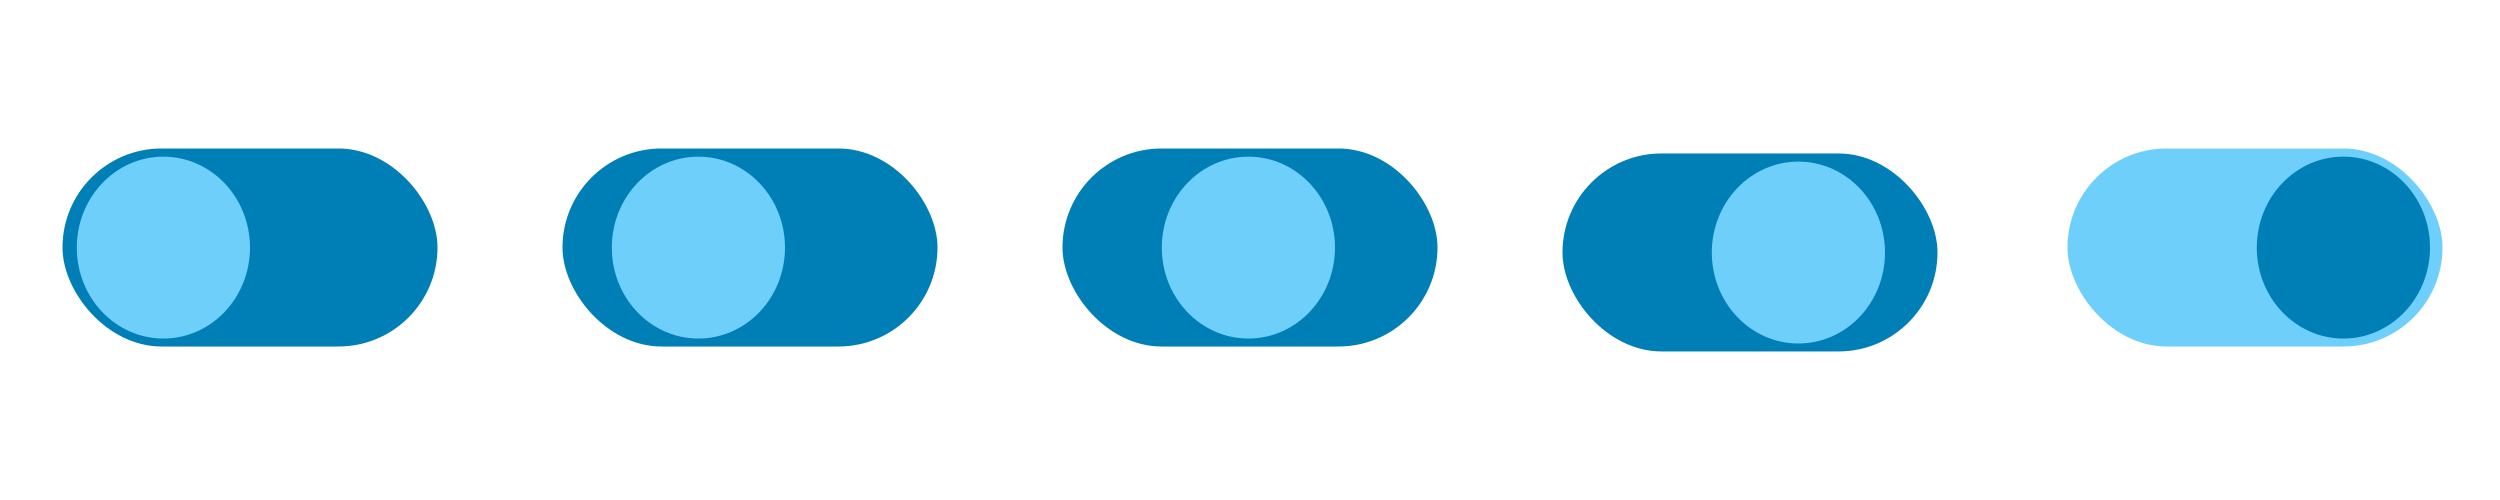 <svg id="Layer_1" data-name="Layer 1" xmlns="http://www.w3.org/2000/svg" width="500" height="100" viewBox="0 0 500 100"><defs><style>.cls-1{fill:#007eb6;}.cls-2{fill:#6dcffa;}.cls-3{fill:none;}</style></defs><title>toggle_sprite</title><rect class="cls-1" x="12.5" y="29.7" width="75" height="39.6" rx="19.8"/><ellipse class="cls-2" cx="32.68" cy="49.52" rx="17.32" ry="18.19"/><rect class="cls-3" width="100" height="99.01"/><rect class="cls-1" x="112.5" y="29.7" width="75" height="39.6" rx="19.8"/><ellipse class="cls-2" cx="139.68" cy="49.52" rx="17.32" ry="18.19"/><rect class="cls-3" x="100" width="100" height="99.01"/><rect class="cls-1" x="212.5" y="29.7" width="75" height="39.6" rx="19.8"/><ellipse class="cls-2" cx="249.68" cy="49.52" rx="17.32" ry="18.19"/><rect class="cls-3" x="200" width="100" height="99.01"/><rect class="cls-1" x="312.5" y="30.69" width="75" height="39.6" rx="19.8"/><ellipse class="cls-2" cx="359.68" cy="50.51" rx="17.32" ry="18.19"/><rect class="cls-3" x="300" y="0.99" width="100" height="99.01"/><rect class="cls-2" x="413.5" y="29.7" width="75" height="39.6" rx="19.8"/><ellipse class="cls-1" cx="468.68" cy="49.52" rx="17.32" ry="18.19"/><rect class="cls-3" x="400" width="100" height="99.01"/></svg>
